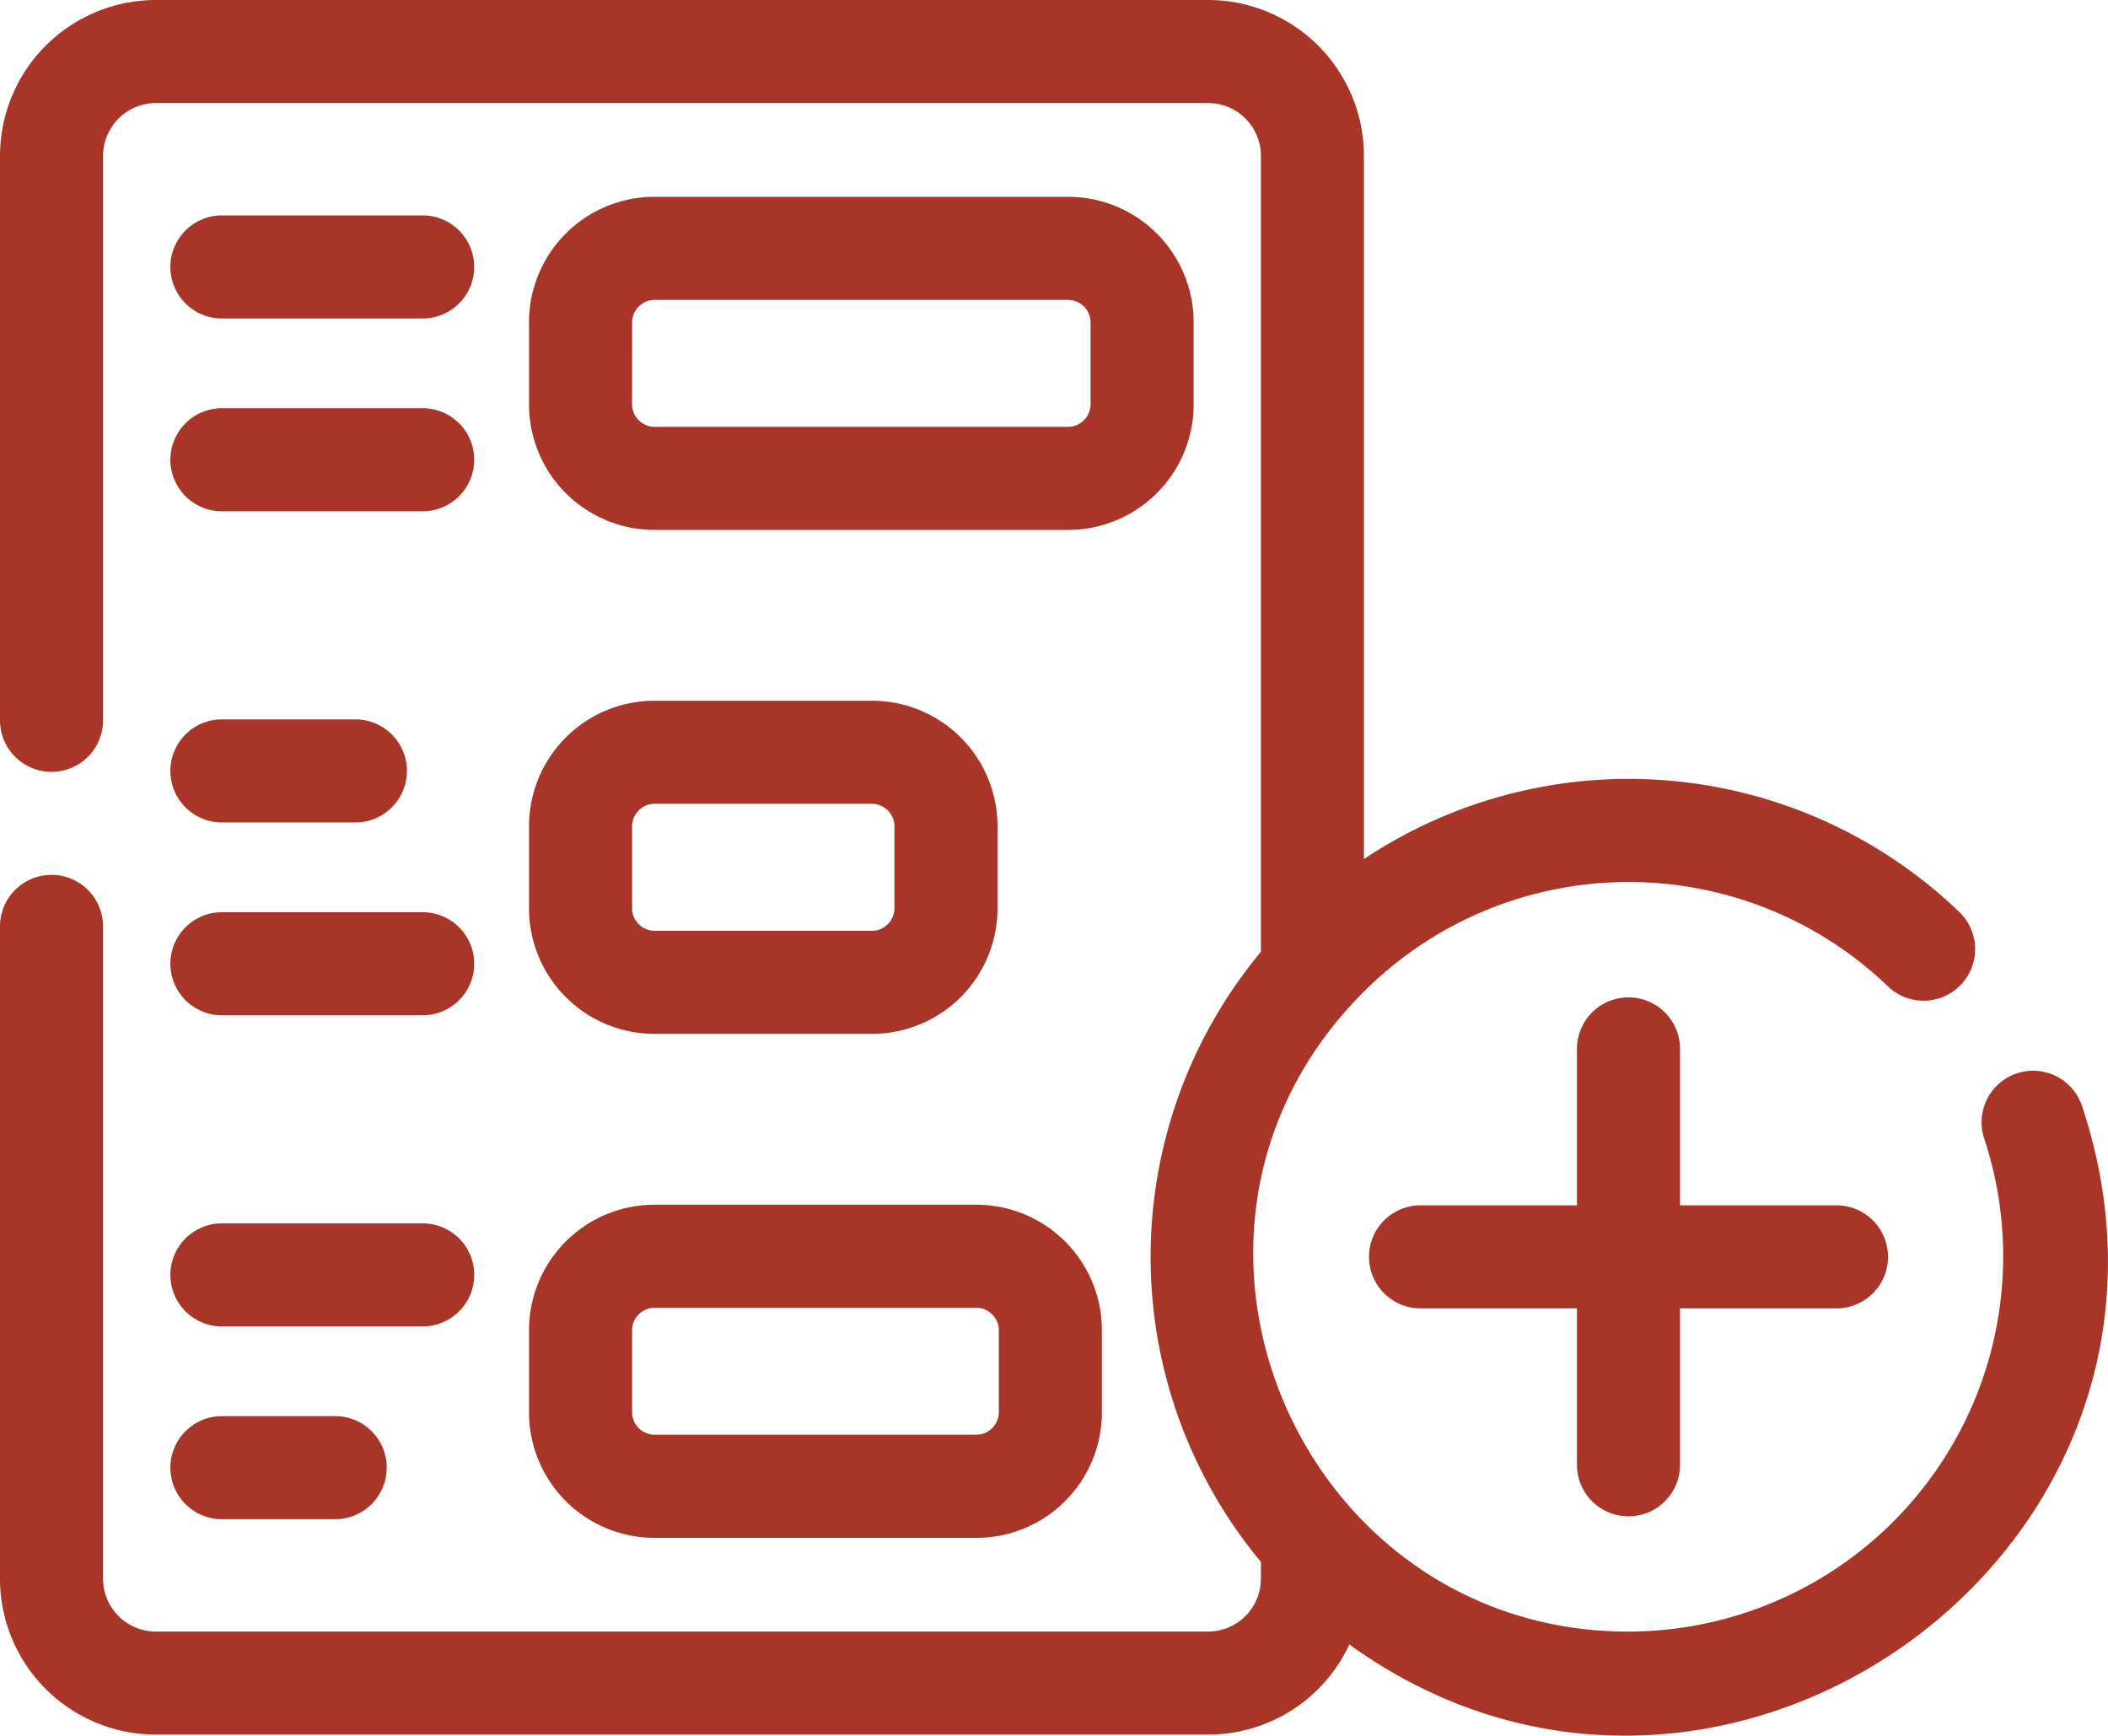 <svg xmlns="http://www.w3.org/2000/svg" width="140.699" height="115.864" viewBox="0 0 140.699 115.864">
  <g id="plus" transform="translate(-98.715 -25.313)">
    <path id="Path_5430" data-name="Path 5430" d="M109.116,25.313a10.413,10.413,0,0,0-10.4,10.4V73.395a3.439,3.439,0,1,0,6.879,0V35.713a3.53,3.53,0,0,1,3.523-3.521h70.235a3.525,3.525,0,0,1,3.521,3.521V88.849a31.839,31.839,0,0,0,0,40.722V130.7a3.525,3.525,0,0,1-3.521,3.521H109.116a3.53,3.53,0,0,1-3.523-3.521V87.152a3.439,3.439,0,1,0-6.879,0V130.7a10.413,10.413,0,0,0,10.4,10.4h70.235a10.4,10.4,0,0,0,9.429-6.016c24.779,17.871,58.748-6.456,48.884-36a3.441,3.441,0,0,0-6.526,2.182,25.048,25.048,0,0,1-23.731,32.958c-21.984,0-33.566-26.853-17.654-42.721a24.988,24.988,0,0,1,34.975-.349,3.44,3.44,0,0,0,4.761-4.967,31.85,31.85,0,0,0-39.736-3.53V35.713a10.41,10.41,0,0,0-10.4-10.4Zm0,0" fill="#a83528"/>
    <path id="Path_5431" data-name="Path 5431" d="M186.086,76.944h27.623a8.38,8.38,0,0,0,8.37-8.37V63.08a8.379,8.379,0,0,0-8.37-8.37H186.086a8.377,8.377,0,0,0-8.368,8.37v5.494A8.379,8.379,0,0,0,186.086,76.944ZM184.6,63.08a1.51,1.51,0,0,1,1.489-1.491h27.623A1.511,1.511,0,0,1,215.2,63.08v5.494a1.509,1.509,0,0,1-1.491,1.489H186.086a1.509,1.509,0,0,1-1.489-1.489Zm0,0" transform="translate(-43.694 -16.259)" fill="#a83528"/>
    <path id="Path_5432" data-name="Path 5432" d="M127.6,64.367h13.4a3.439,3.439,0,0,0,0-6.879H127.6a3.439,3.439,0,1,0,0,6.879Zm0,0" transform="translate(-14.073 -17.795)" fill="#a83528"/>
    <path id="Path_5433" data-name="Path 5433" d="M127.6,93.164h13.4a3.439,3.439,0,0,0,0-6.879H127.6a3.439,3.439,0,1,0,0,6.879Zm0,0" transform="translate(-14.073 -33.722)" fill="#a83528"/>
    <path id="Path_5434" data-name="Path 5434" d="M177.719,143.844a8.377,8.377,0,0,0,8.368,8.368h14.531a8.377,8.377,0,0,0,8.37-8.368v-5.5a8.377,8.377,0,0,0-8.37-8.368H186.087a8.377,8.377,0,0,0-8.368,8.368Zm6.879-5.5a1.51,1.51,0,0,1,1.489-1.489h14.531a1.51,1.51,0,0,1,1.491,1.489v5.5a1.509,1.509,0,0,1-1.491,1.489H186.087a1.509,1.509,0,0,1-1.489-1.489Zm0,0" transform="translate(-43.694 -57.888)" fill="#a83528"/>
    <path id="Path_5435" data-name="Path 5435" d="M127.6,139.636h8.909a3.439,3.439,0,1,0,0-6.879H127.6a3.439,3.439,0,1,0,0,6.879Zm0,0" transform="translate(-14.073 -59.424)" fill="#a83528"/>
    <path id="Path_5436" data-name="Path 5436" d="M127.6,168.433h13.4a3.439,3.439,0,0,0,0-6.879H127.6a3.439,3.439,0,0,0,0,6.879Zm0,0" transform="translate(-14.073 -75.35)" fill="#a83528"/>
    <path id="Path_5437" data-name="Path 5437" d="M177.719,219.114a8.379,8.379,0,0,0,8.368,8.37h21.5a8.379,8.379,0,0,0,8.368-8.37v-5.5a8.377,8.377,0,0,0-8.368-8.368h-21.5a8.377,8.377,0,0,0-8.368,8.368Zm6.879-5.5a1.51,1.51,0,0,1,1.489-1.491h21.5a1.51,1.51,0,0,1,1.489,1.491v5.494a1.51,1.51,0,0,1-1.489,1.491h-21.5a1.51,1.51,0,0,1-1.489-1.491Zm0,0" transform="translate(-43.694 -99.517)" fill="#a83528"/>
    <path id="Path_5438" data-name="Path 5438" d="M127.6,214.906h13.4a3.439,3.439,0,0,0,0-6.879H127.6a3.439,3.439,0,1,0,0,6.879Zm0,0" transform="translate(-14.073 -101.053)" fill="#a83528"/>
    <path id="Path_5439" data-name="Path 5439" d="M127.6,243.7h7.56a3.439,3.439,0,0,0,0-6.879H127.6a3.439,3.439,0,0,0,0,6.879Zm0,0" transform="translate(-14.073 -116.979)" fill="#a83528"/>
    <path id="Path_5440" data-name="Path 5440" d="M320.481,208.914a3.438,3.438,0,0,0,3.439-3.439V195.033h10.442a3.439,3.439,0,1,0,0-6.879H323.92V177.712a3.439,3.439,0,0,0-6.879,0v10.442H306.6a3.439,3.439,0,1,0,0,6.879h10.442v10.442A3.439,3.439,0,0,0,320.481,208.914Zm0,0" transform="translate(-113.071 -82.384)" fill="#a83528"/>
  </g>
</svg>
